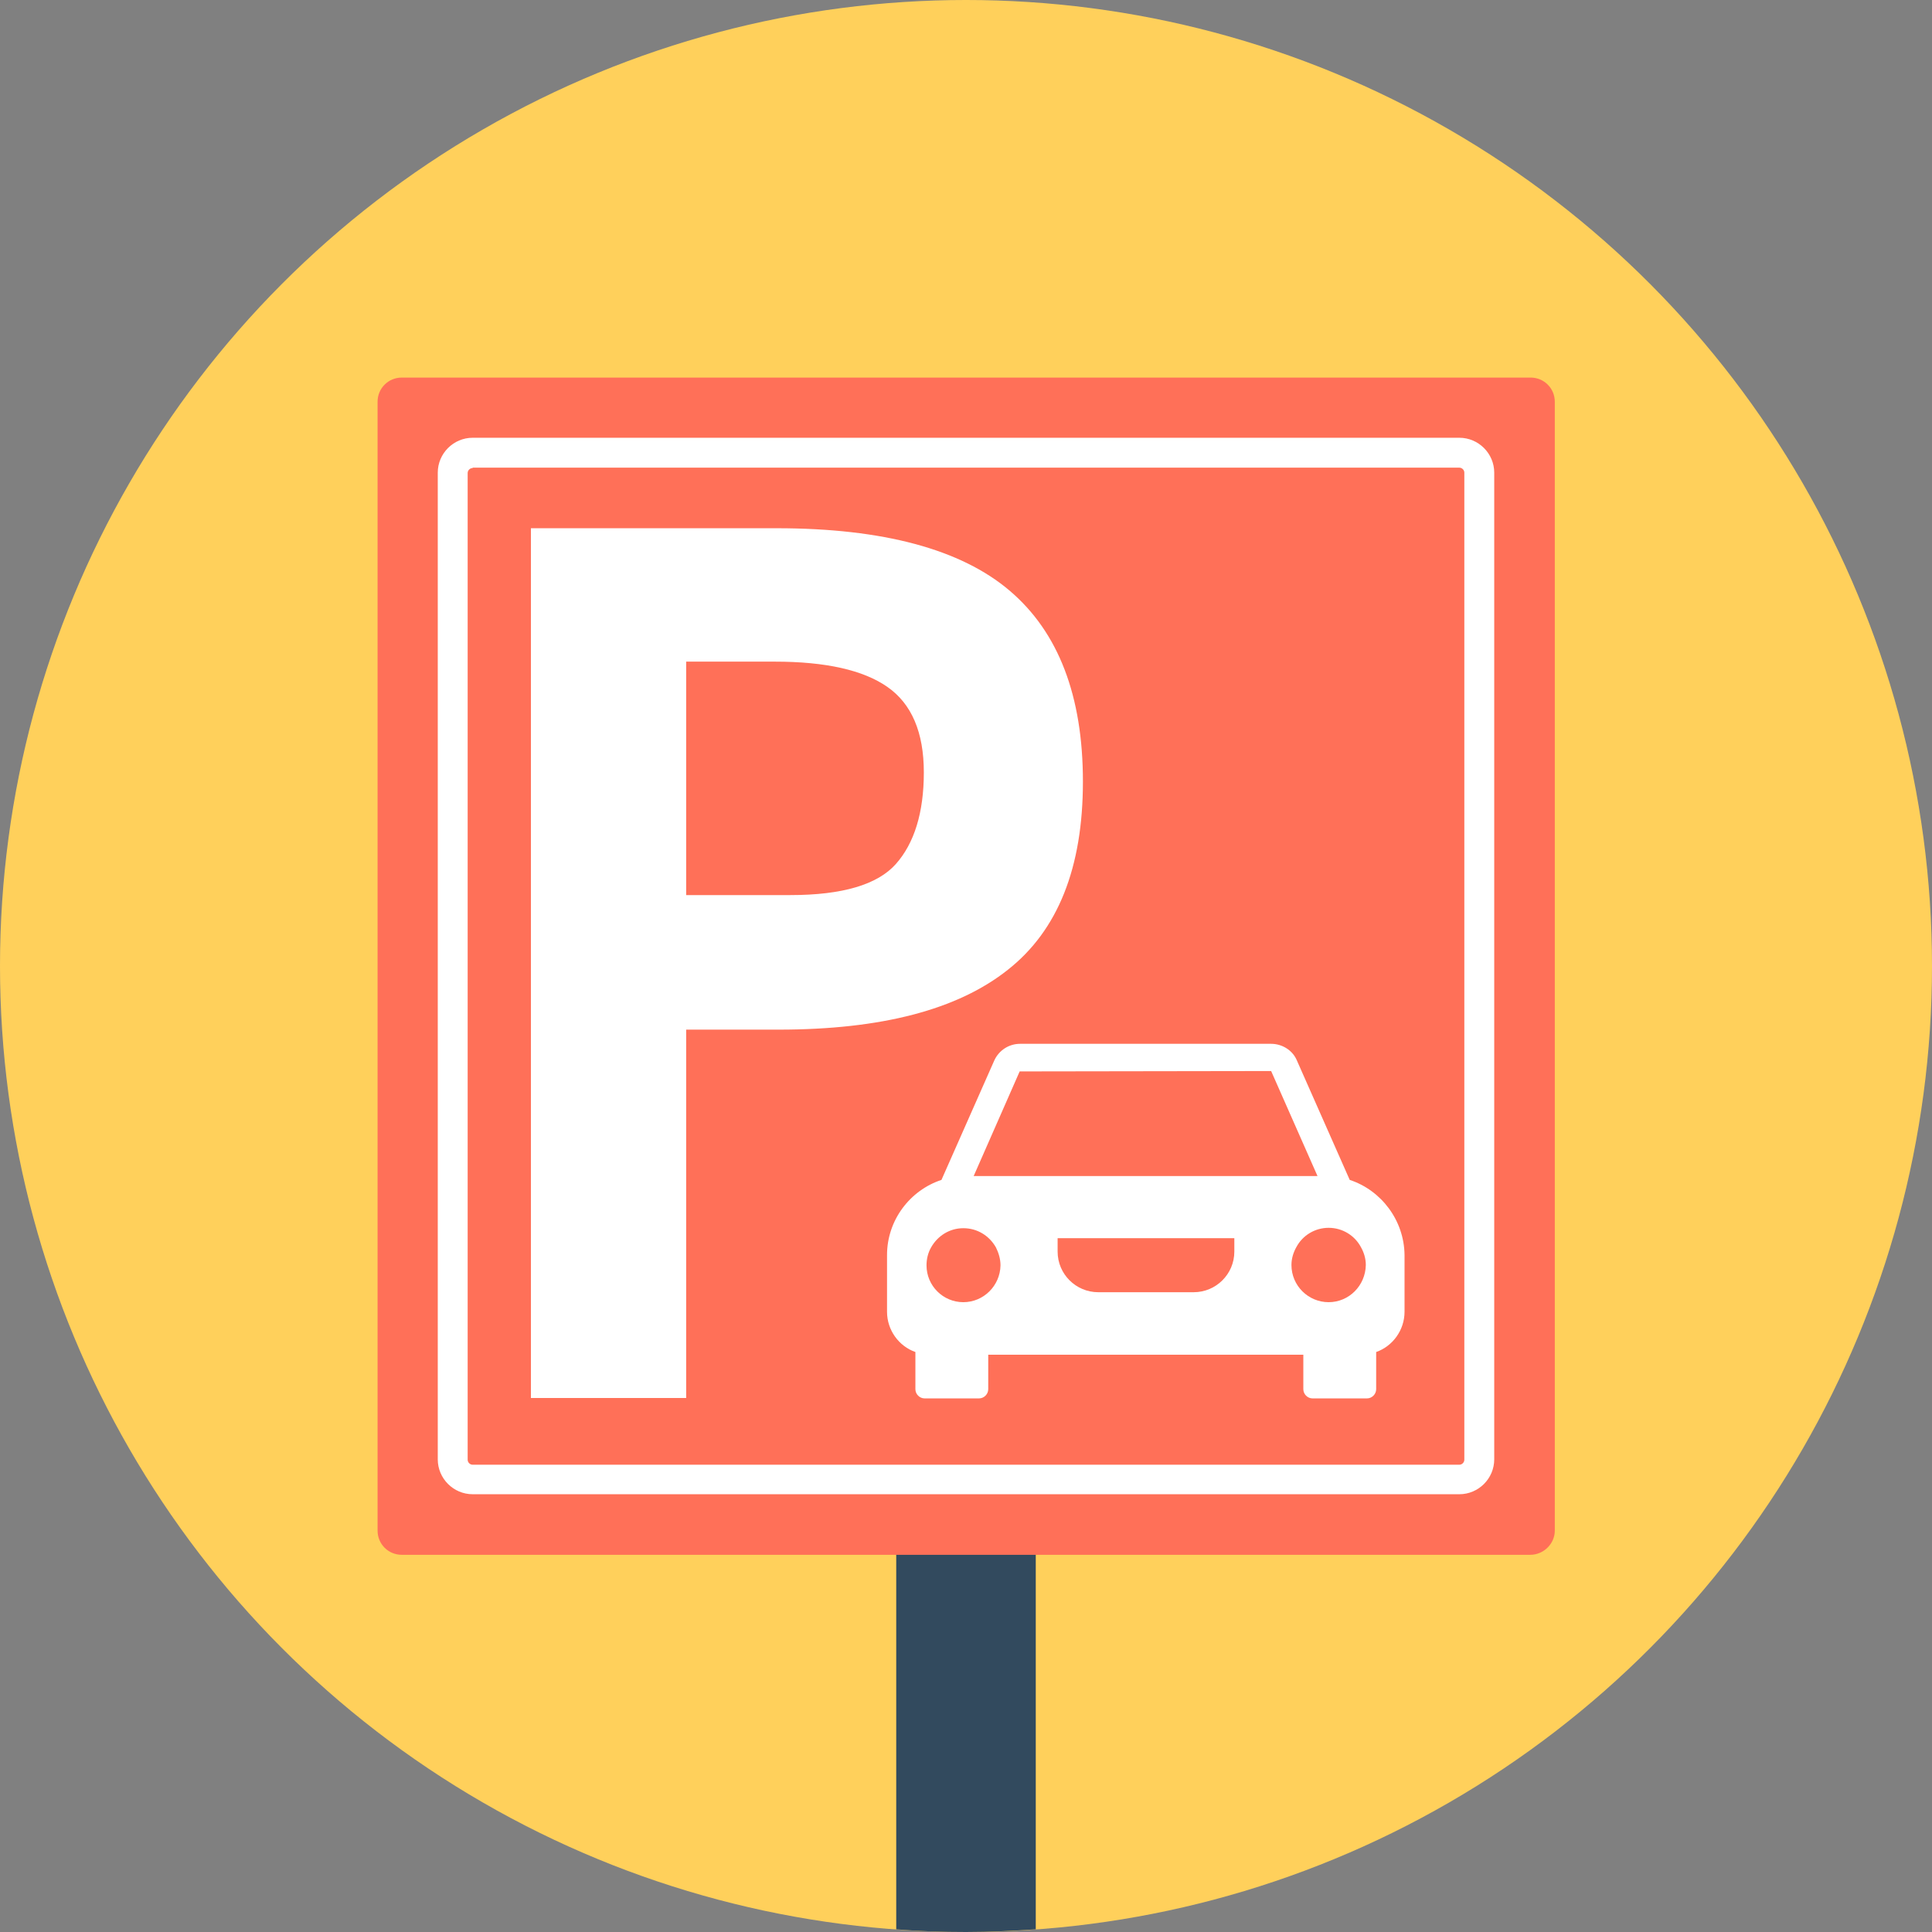 <?xml version="1.0" encoding="iso-8859-1"?>
<!-- Generator: Adobe Illustrator 19.0.0, SVG Export Plug-In . SVG Version: 6.00 Build 0)  -->
<svg version="1.1" id="Layer_1" xmlns="http://www.w3.org/2000/svg" xmlns:xlink="http://www.w3.org/1999/xlink" x="0px" y="0px"
	 viewBox="0 0 504 504" style="enable-background:new 0 0 504 504;" xml:space="preserve">
<rect x="0" y="0" width="504" height="504" fill="#808080" stroke="none"/>
<circle style="fill:#FFD05B;" cx="252" cy="252" r="252"/>
<path style="fill:#324A5E;" d="M270.2,318.5v184.8c-6,0.4-12.1,0.7-18.2,0.7s-12.2-0.2-18.2-0.7V318.5H270.2z"/>
<path style="fill:#FF7058;" d="M399.2,405.6H104.8c-3.5,0-6.3-2.8-6.3-6.3V104.8c0-3.5,2.8-6.3,6.3-6.3h294.5c3.5,0,6.3,2.8,6.3,6.3
	v294.5C405.6,402.7,402.7,405.6,399.2,405.6z"/>
<g>
	<path style="fill:#FFFFFF;" d="M380.7,389.8H123.3c-5,0-9.1-4.1-9.1-9.1V123.3c0-5,4.1-9.1,9.1-9.1h257.4c5,0,9.1,4.1,9.1,9.1
		v257.4C389.8,385.7,385.7,389.8,380.7,389.8z M123.3,122.1c-0.7,0-1.3,0.6-1.3,1.3v257.4c0,0.7,0.6,1.3,1.3,1.3h257.4
		c0.7,0,1.3-0.6,1.3-1.3V123.3c0-0.7-0.6-1.3-1.3-1.3H123.3V122.1z"/>
	<path style="fill:#FFFFFF;" d="M263.4,154.1c12.7,10.8,19.1,27.4,19.1,49.8s-6.5,38.8-19.6,49.1c-13.1,10.4-33,15.6-59.8,15.6H179
		v96.1h-40.5V137.8h64.1C230.4,137.8,250.7,143.3,263.4,154.1z M233.7,225.4c4.8-5.4,7.3-13.4,7.3-23.9s-3.2-17.9-9.5-22.3
		c-6.3-4.4-16.1-6.6-29.4-6.6H179v60.9h27.2C219.7,233.5,228.9,230.8,233.7,225.4z"/>
	<path style="fill:#FFFFFF;" d="M352.1,307.8l-13.8-31.2c-1.1-2.6-3.8-4.3-6.7-4.3h-65.5c-2.9,0-5.5,1.7-6.7,4.3l-13.8,31.2
		c-8.2,2.7-14.2,10.5-14.2,19.6v14.8c0,4.8,3.1,9,7.4,10.5v9.7c0,1.3,1.1,2.4,2.4,2.4h14.2c1.3,0,2.4-1.1,2.4-2.4v-9H340v9
		c0,1.3,1.1,2.4,2.4,2.4h14.2c1.3,0,2.4-1.1,2.4-2.4v-9.7c4.3-1.5,7.4-5.7,7.4-10.5v-14.8C366.3,318.3,360.3,310.5,352.1,307.8z
		 M266,279.5l65.6-0.1l12.1,27.4H254L266,279.5z M251.3,339.7c-5.3,0-9.6-4.3-9.6-9.6c0-1.7,0.4-3.3,1.2-4.7c1.7-3,4.8-5,8.4-5
		c3.7,0,6.8,2,8.5,5c0.7,1.4,1.2,3,1.2,4.7C260.9,335.4,256.6,339.7,251.3,339.7z M322,326.5c0,5.9-4.8,10.6-10.6,10.6h-24.9
		c-5.8,0-10.6-4.7-10.6-10.6v-1.1V323H322v2.4V326.5z M346.6,339.7c-5.3,0-9.7-4.3-9.7-9.7c0-1.7,0.5-3.3,1.3-4.7c1.6-3,4.8-5,8.4-5
		s6.8,2,8.4,5c0.8,1.4,1.3,3,1.3,4.7C356.2,335.4,351.9,339.7,346.6,339.7z"/>
</g>
<g>
</g>
<g>
</g>
<g>
</g>
<g>
</g>
<g>
</g>
<g>
</g>
<g>
</g>
<g>
</g>
<g>
</g>
<g>
</g>
<g>
</g>
<g>
</g>
<g>
</g>
<g>
</g>
<g>
</g>
</svg>
